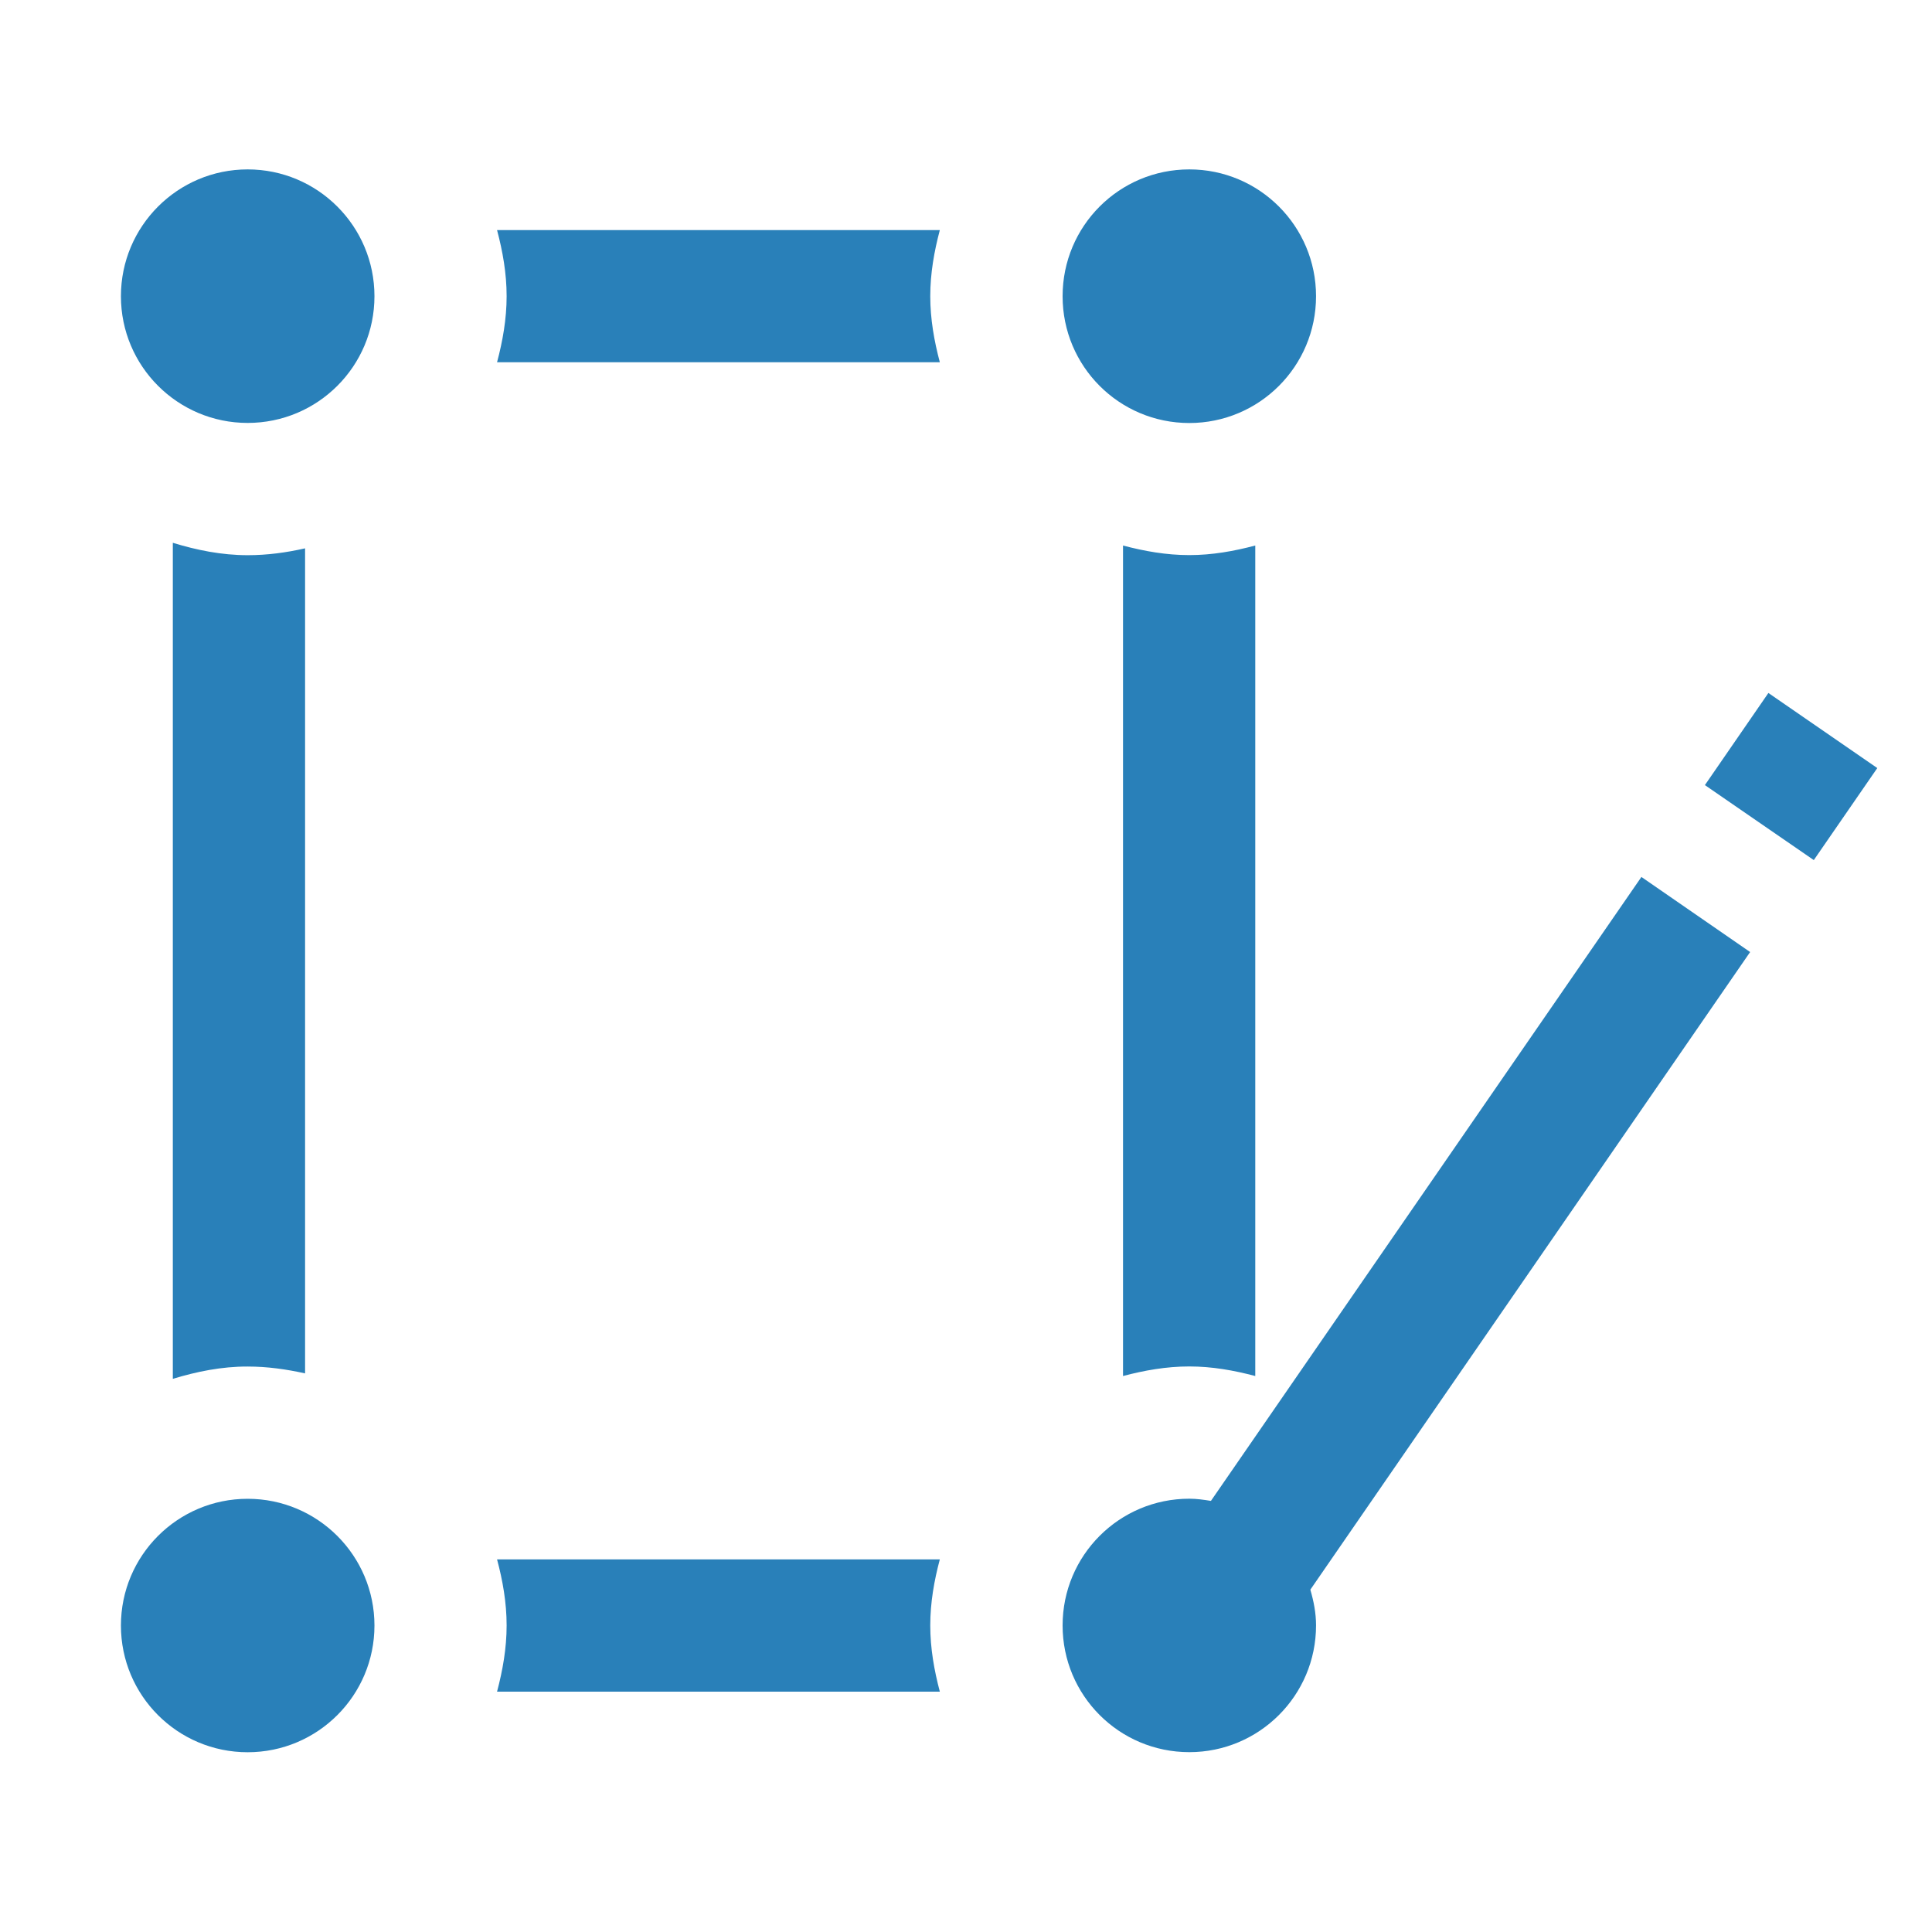 <?xml version="1.0" encoding="UTF-8" standalone="no"?>
<!-- Generator: Adobe Illustrator 15.0.2, SVG Export Plug-In  -->

<svg
   xmlns:dc="http://purl.org/dc/elements/1.1/"
   xmlns:cc="http://creativecommons.org/ns#"
   xmlns:rdf="http://www.w3.org/1999/02/22-rdf-syntax-ns#"
   xmlns:svg="http://www.w3.org/2000/svg"
   xmlns="http://www.w3.org/2000/svg"
   xmlns:sodipodi="http://sodipodi.sourceforge.net/DTD/sodipodi-0.dtd"
   xmlns:inkscape="http://www.inkscape.org/namespaces/inkscape"
   version="1.1"
   x="0px"
   y="0px"
   width="22"
   height="22"
   viewBox="-2.5 -2.5 22 22"
   overflow="visible"
   enable-background="new -2.5 -2.5 30 30"
   xml:space="preserve"
   id="svg2"
   inkscape:version="0.48.4 r9939"
   sodipodi:docname="draw-square.svg"
   style="overflow:visible"><sodipodi:namedview
     pagecolor="#ffffff"
     bordercolor="#666666"
     borderopacity="1"
     objecttolerance="10"
     gridtolerance="10"
     guidetolerance="10"
     inkscape:pageopacity="0"
     inkscape:pageshadow="2"
     inkscape:window-width="1209"
     inkscape:window-height="869"
     id="namedview8"
     showgrid="false"
     inkscape:zoom="15.733333"
     inkscape:cx="13.792185"
     inkscape:cy="14.424036"
     inkscape:window-x="1009"
     inkscape:window-y="278"
     inkscape:window-maximized="0"
     inkscape:current-layer="svg2" /><defs
     id="defs4" /><path
     d="m 11.043,-0.571 c 0.797,0 1.443,0.646 1.443,1.444 0,0.798 -0.646,1.444 -1.443,1.444 -0.799,0 -1.443,-0.646 -1.443,-1.444 0,-0.798 0.644,-1.444 1.443,-1.444 z m 0.751,4.283 0,9.457 c -0.242,-0.064 -0.49,-0.109 -0.752,-0.109 -0.262,0 -0.512,0.045 -0.754,0.109 l 0,-9.457 c 0.242,0.064 0.492,0.109 0.754,0.109 0.262,0 0.51,-0.045 0.752,-0.109 z M 0.32,17.453 c -0.798,0 -1.443,-0.646 -1.443,-1.443 0,-0.797 0.646,-1.443 1.443,-1.443 0.797,0 1.444,0.646 1.444,1.443 0,0.797 -0.646,1.443 -1.444,1.443 z m -0.852,-4.252 0,-9.52 c 0.271,0.083 0.554,0.141 0.853,0.141 0.225,0 0.441,-0.03 0.653,-0.078 l 0,9.395 c -0.212,-0.047 -0.429,-0.078 -0.653,-0.078 -0.299,-10e-4 -0.582,0.058 -0.853,0.14 z m 0.852,-10.885 c -0.797,0 -1.443,-0.646 -1.443,-1.443 0,-0.797 0.646,-1.444 1.443,-1.444 0.797,0 1.444,0.646 1.444,1.444 0,0.798 -0.646,1.443 -1.444,1.443 z m 7.882,14.447 -5.042,0 c 0.064,-0.242 0.109,-0.492 0.109,-0.754 0,-0.262 -0.045,-0.512 -0.109,-0.752 l 5.042,0 c -0.064,0.24 -0.109,0.49 -0.109,0.752 0,0.262 0.045,0.512 0.109,0.754 z m 0,-15.138 -5.042,0 c 0.064,-0.241 0.109,-0.491 0.109,-0.752 0,-0.262 -0.045,-0.511 -0.109,-0.753 l 5.042,0 c -0.064,0.242 -0.109,0.491 -0.109,0.753 0,0.261 0.045,0.511 0.109,0.752 z M 12.486,16.009 c 0,0.797 -0.646,1.443 -1.443,1.443 -0.799,0 -1.443,-0.646 -1.443,-1.443 0,-0.797 0.645,-1.443 1.443,-1.443 0.084,0 0.166,0.012 0.246,0.025 l 4.902,-7.105 1.238,0.855 -5.008,7.261 c 0.038,0.13 0.065,0.265 0.065,0.407 z m 5.668,-8.715 -1.24,-0.854 0.723,-1.049 1.24,0.855 z"
     id="path6"
     inkscape:connector-curvature="0"
     sodipodi:nodetypes="sssssccsccscsssssccsccccsssssccsccscccsccscssssccccsccccc"
     style="fill:#2980b9;fill-opacity:1" /></svg>
